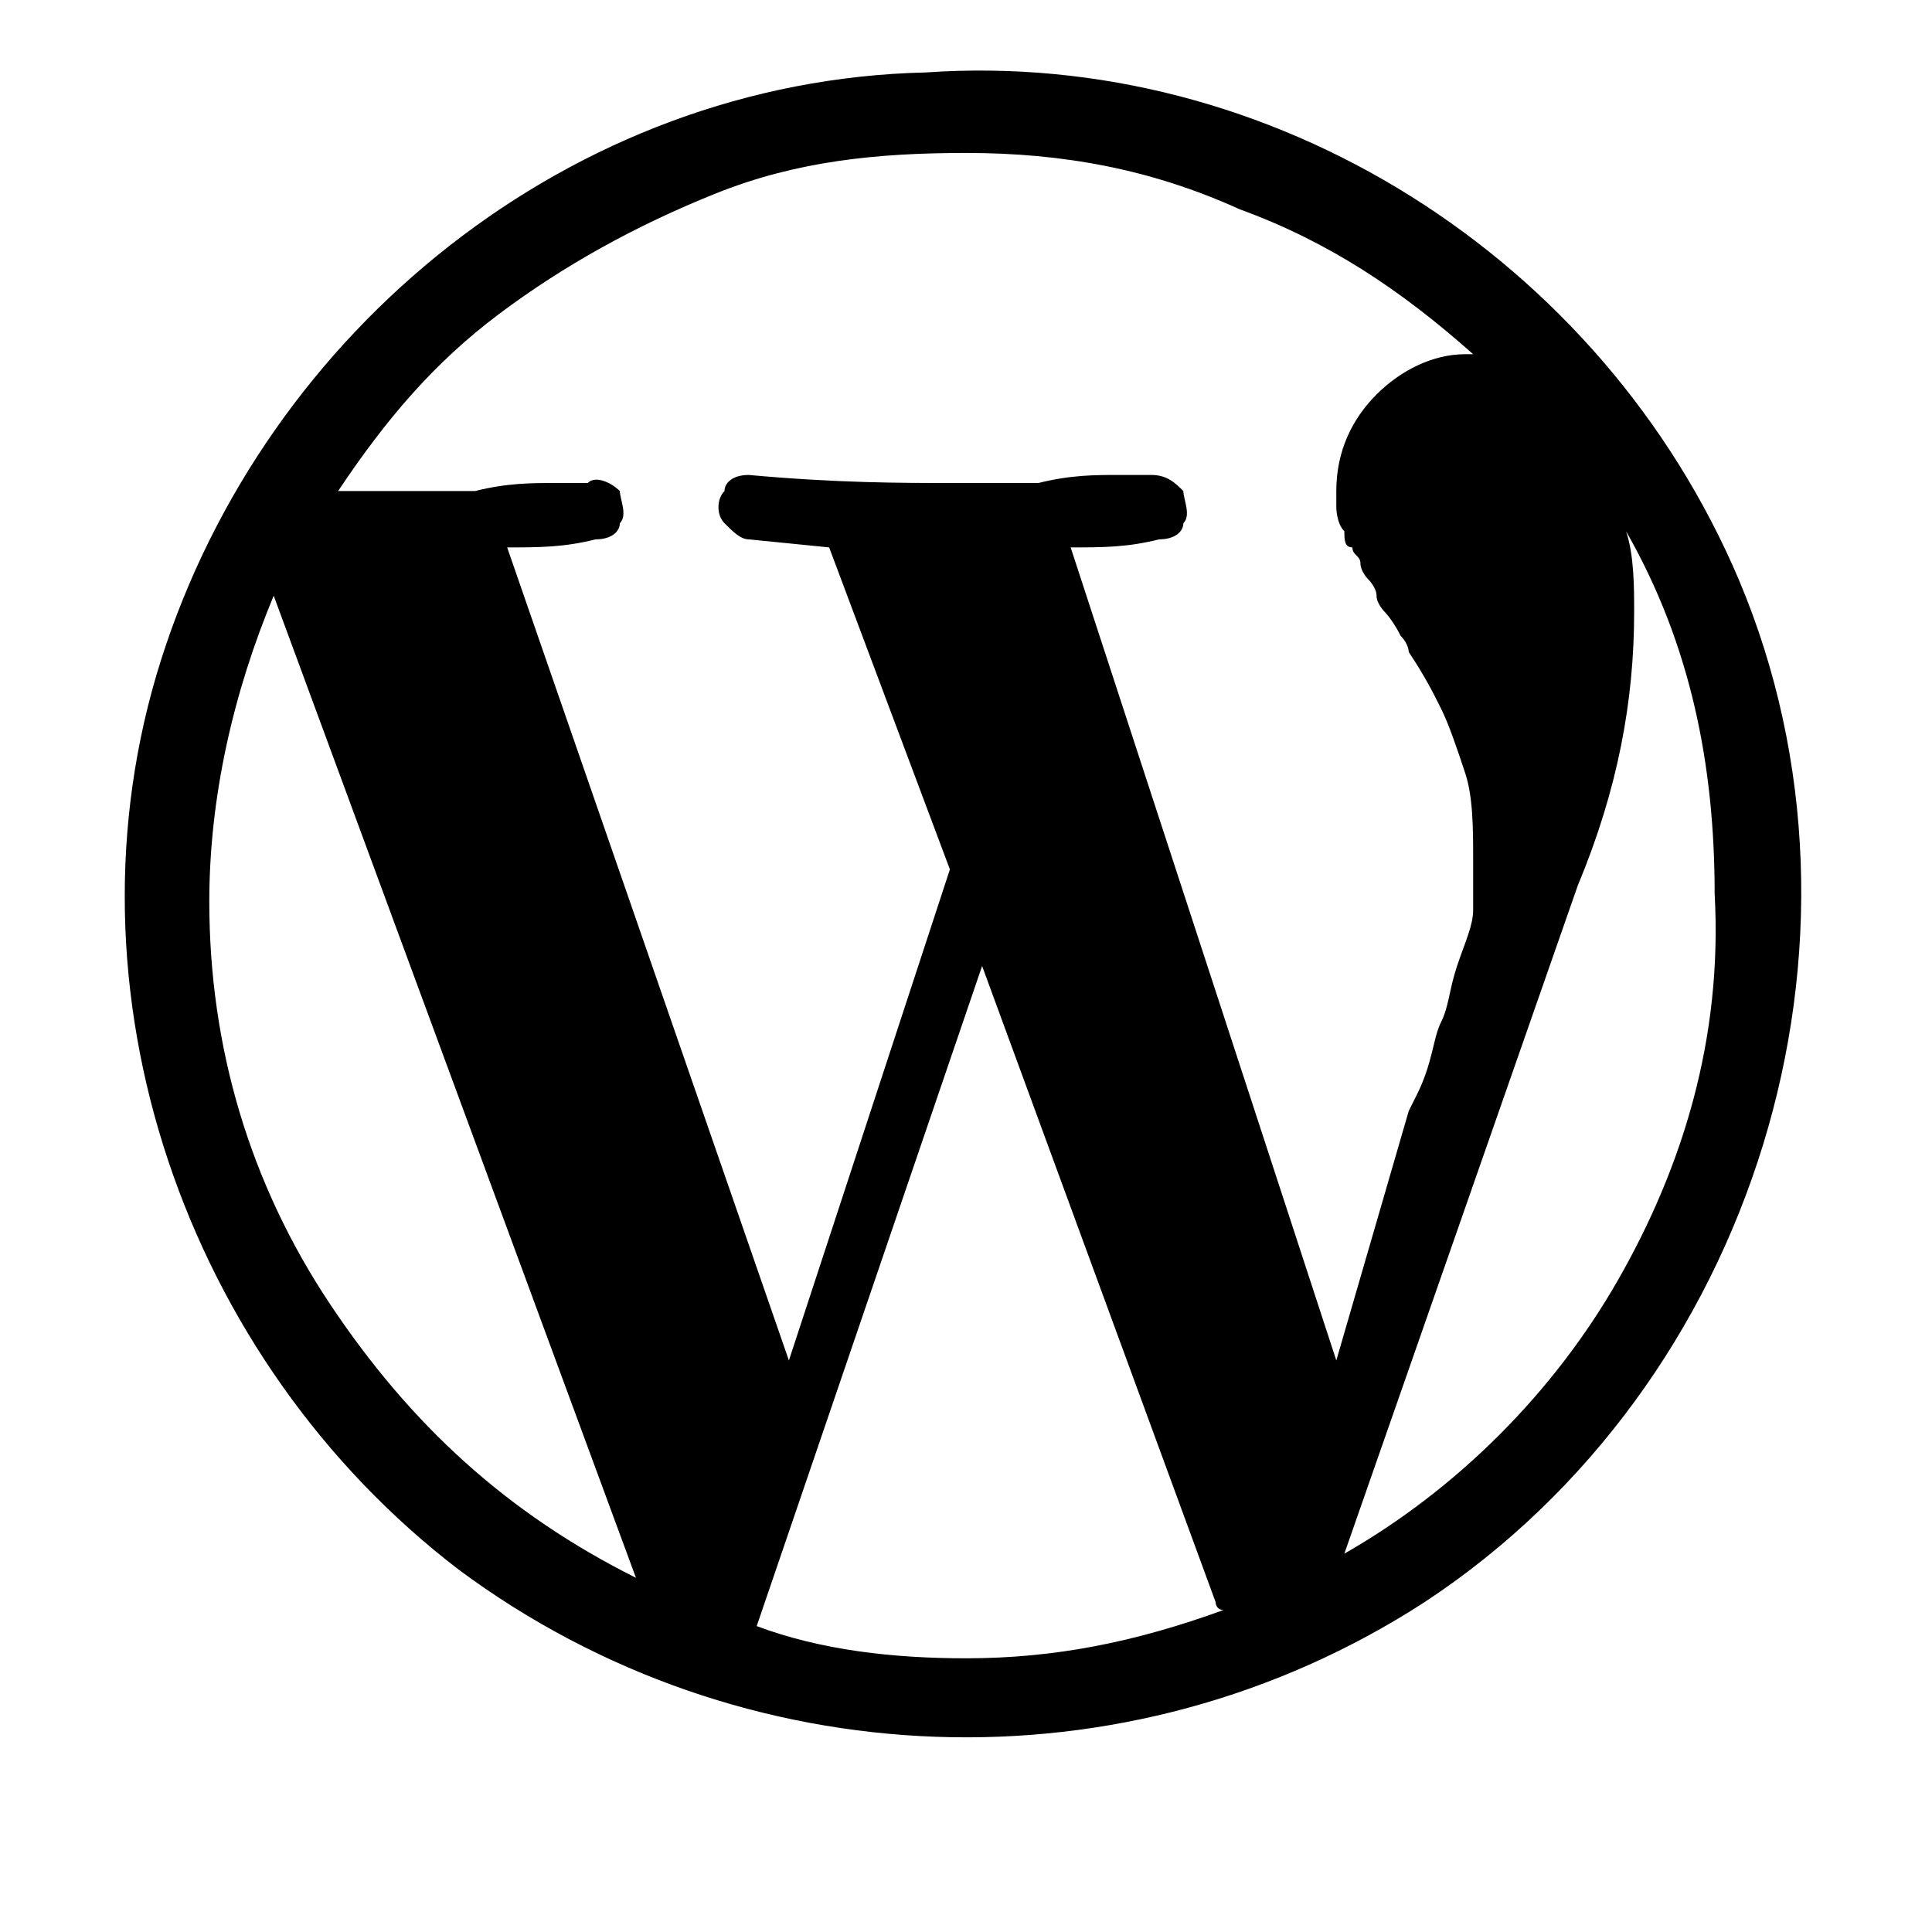 <?xml version="1.0" encoding="utf-8"?>
<!-- Generator: Adobe Illustrator 18.1.1, SVG Export Plug-In . SVG Version: 6.00 Build 0)  -->
<svg version="1.1" id="svg2" xmlns:svg="http://www.w3.org/2000/svg"
	 xmlns="http://www.w3.org/2000/svg" xmlns:xlink="http://www.w3.org/1999/xlink" x="0px" y="0px" viewBox="0 0 30 30"
	 enable-background="new 0 0 30 30" xml:space="preserve">
<g id="g12" transform="matrix(1.25,0,0,-1.25,0,47.5)">
	<g id="g14">
		<g>
			<defs>
				<rect id="SVGID_1_" x="-3" y="11" width="30" height="30"/>
			</defs>
			<clipPath id="SVGID_2_">
				<use xlink:href="#SVGID_1_"  overflow="visible"/>
			</clipPath>
			<path clip-path="url(#SVGID_2_)" d="M21.6,30.8c-1.7,4-5.8,6.6-10.1,6.3C7.1,37,3.3,33.9,2,29.8c-1.3-4.1,0.3-8.7,3.7-11.3
				c3.5-2.6,8.3-2.8,12-0.4C21.8,20.8,23.5,26.3,21.6,30.8z M4.1,21.8c-1,1.5-1.5,3.2-1.5,5c0,1.3,0.3,2.6,0.8,3.8l4.5-12.2
				C6.3,19.2,5.1,20.3,4.1,21.8z M12,17.4c-0.9,0-1.8,0.1-2.6,0.4l2.8,8.2l2.9-7.9c0,0,0-0.1,0.1-0.1C14.1,17.6,13.1,17.4,12,17.4z
				 M13.3,31.2c0.4,0,0.7,0,1.1,0.1c0.2,0,0.3,0.1,0.3,0.2c0.1,0.1,0,0.3,0,0.4c-0.1,0.1-0.2,0.2-0.4,0.2l-0.4,0c-0.3,0-0.6,0-1-0.1
				c-0.4,0-0.8,0-1.1,0c-0.6,0-1.4,0-2.5,0.1c-0.2,0-0.3-0.1-0.3-0.2c-0.1-0.1-0.1-0.3,0-0.4c0.1-0.1,0.2-0.2,0.3-0.2l1-0.1l1.5-4
				l-2-6.1L6.3,31.2c0.4,0,0.7,0,1.1,0.1c0.2,0,0.3,0.1,0.3,0.2c0.1,0.1,0,0.3,0,0.4C7.6,32,7.4,32.1,7.3,32l-0.4,0
				c-0.3,0-0.6,0-1-0.1c-0.4,0-0.8,0-1.1,0H4.2c0.6,0.9,1.2,1.6,2,2.2c0.8,0.6,1.7,1.1,2.7,1.5c1,0.4,2,0.5,3.1,0.5
				c1.2,0,2.3-0.2,3.4-0.7c1.1-0.4,2-1,2.9-1.8c-0.1,0-0.1,0-0.1,0c-0.4,0-0.8-0.2-1.1-0.5c-0.3-0.3-0.5-0.7-0.5-1.2
				c0-0.1,0-0.2,0-0.2s0-0.2,0.1-0.3c0-0.1,0-0.2,0.1-0.2c0-0.1,0.1-0.1,0.1-0.2s0.1-0.2,0.1-0.2c0,0,0.1-0.1,0.1-0.2
				s0.1-0.2,0.1-0.2c0,0,0.1-0.1,0.2-0.3c0.1-0.1,0.1-0.2,0.1-0.2c0.2-0.3,0.3-0.5,0.4-0.7c0.1-0.2,0.2-0.5,0.3-0.8
				c0.1-0.3,0.1-0.7,0.1-1.1c0-0.2,0-0.4,0-0.6s-0.1-0.4-0.2-0.7c-0.1-0.3-0.1-0.5-0.2-0.7c-0.1-0.2-0.1-0.5-0.3-0.9l-0.1-0.2
				l-0.9-3.1L13.3,31.2z M20.1,22.1c-0.8-1.4-2-2.6-3.4-3.4l2.9,8.3c0.5,1.2,0.7,2.3,0.7,3.4c0,0.3,0,0.7-0.1,1
				c0.8-1.4,1.1-2.9,1.1-4.5C21.4,25.1,20.9,23.5,20.1,22.1z"/>
		</g>
	</g>
</g>
</svg>
